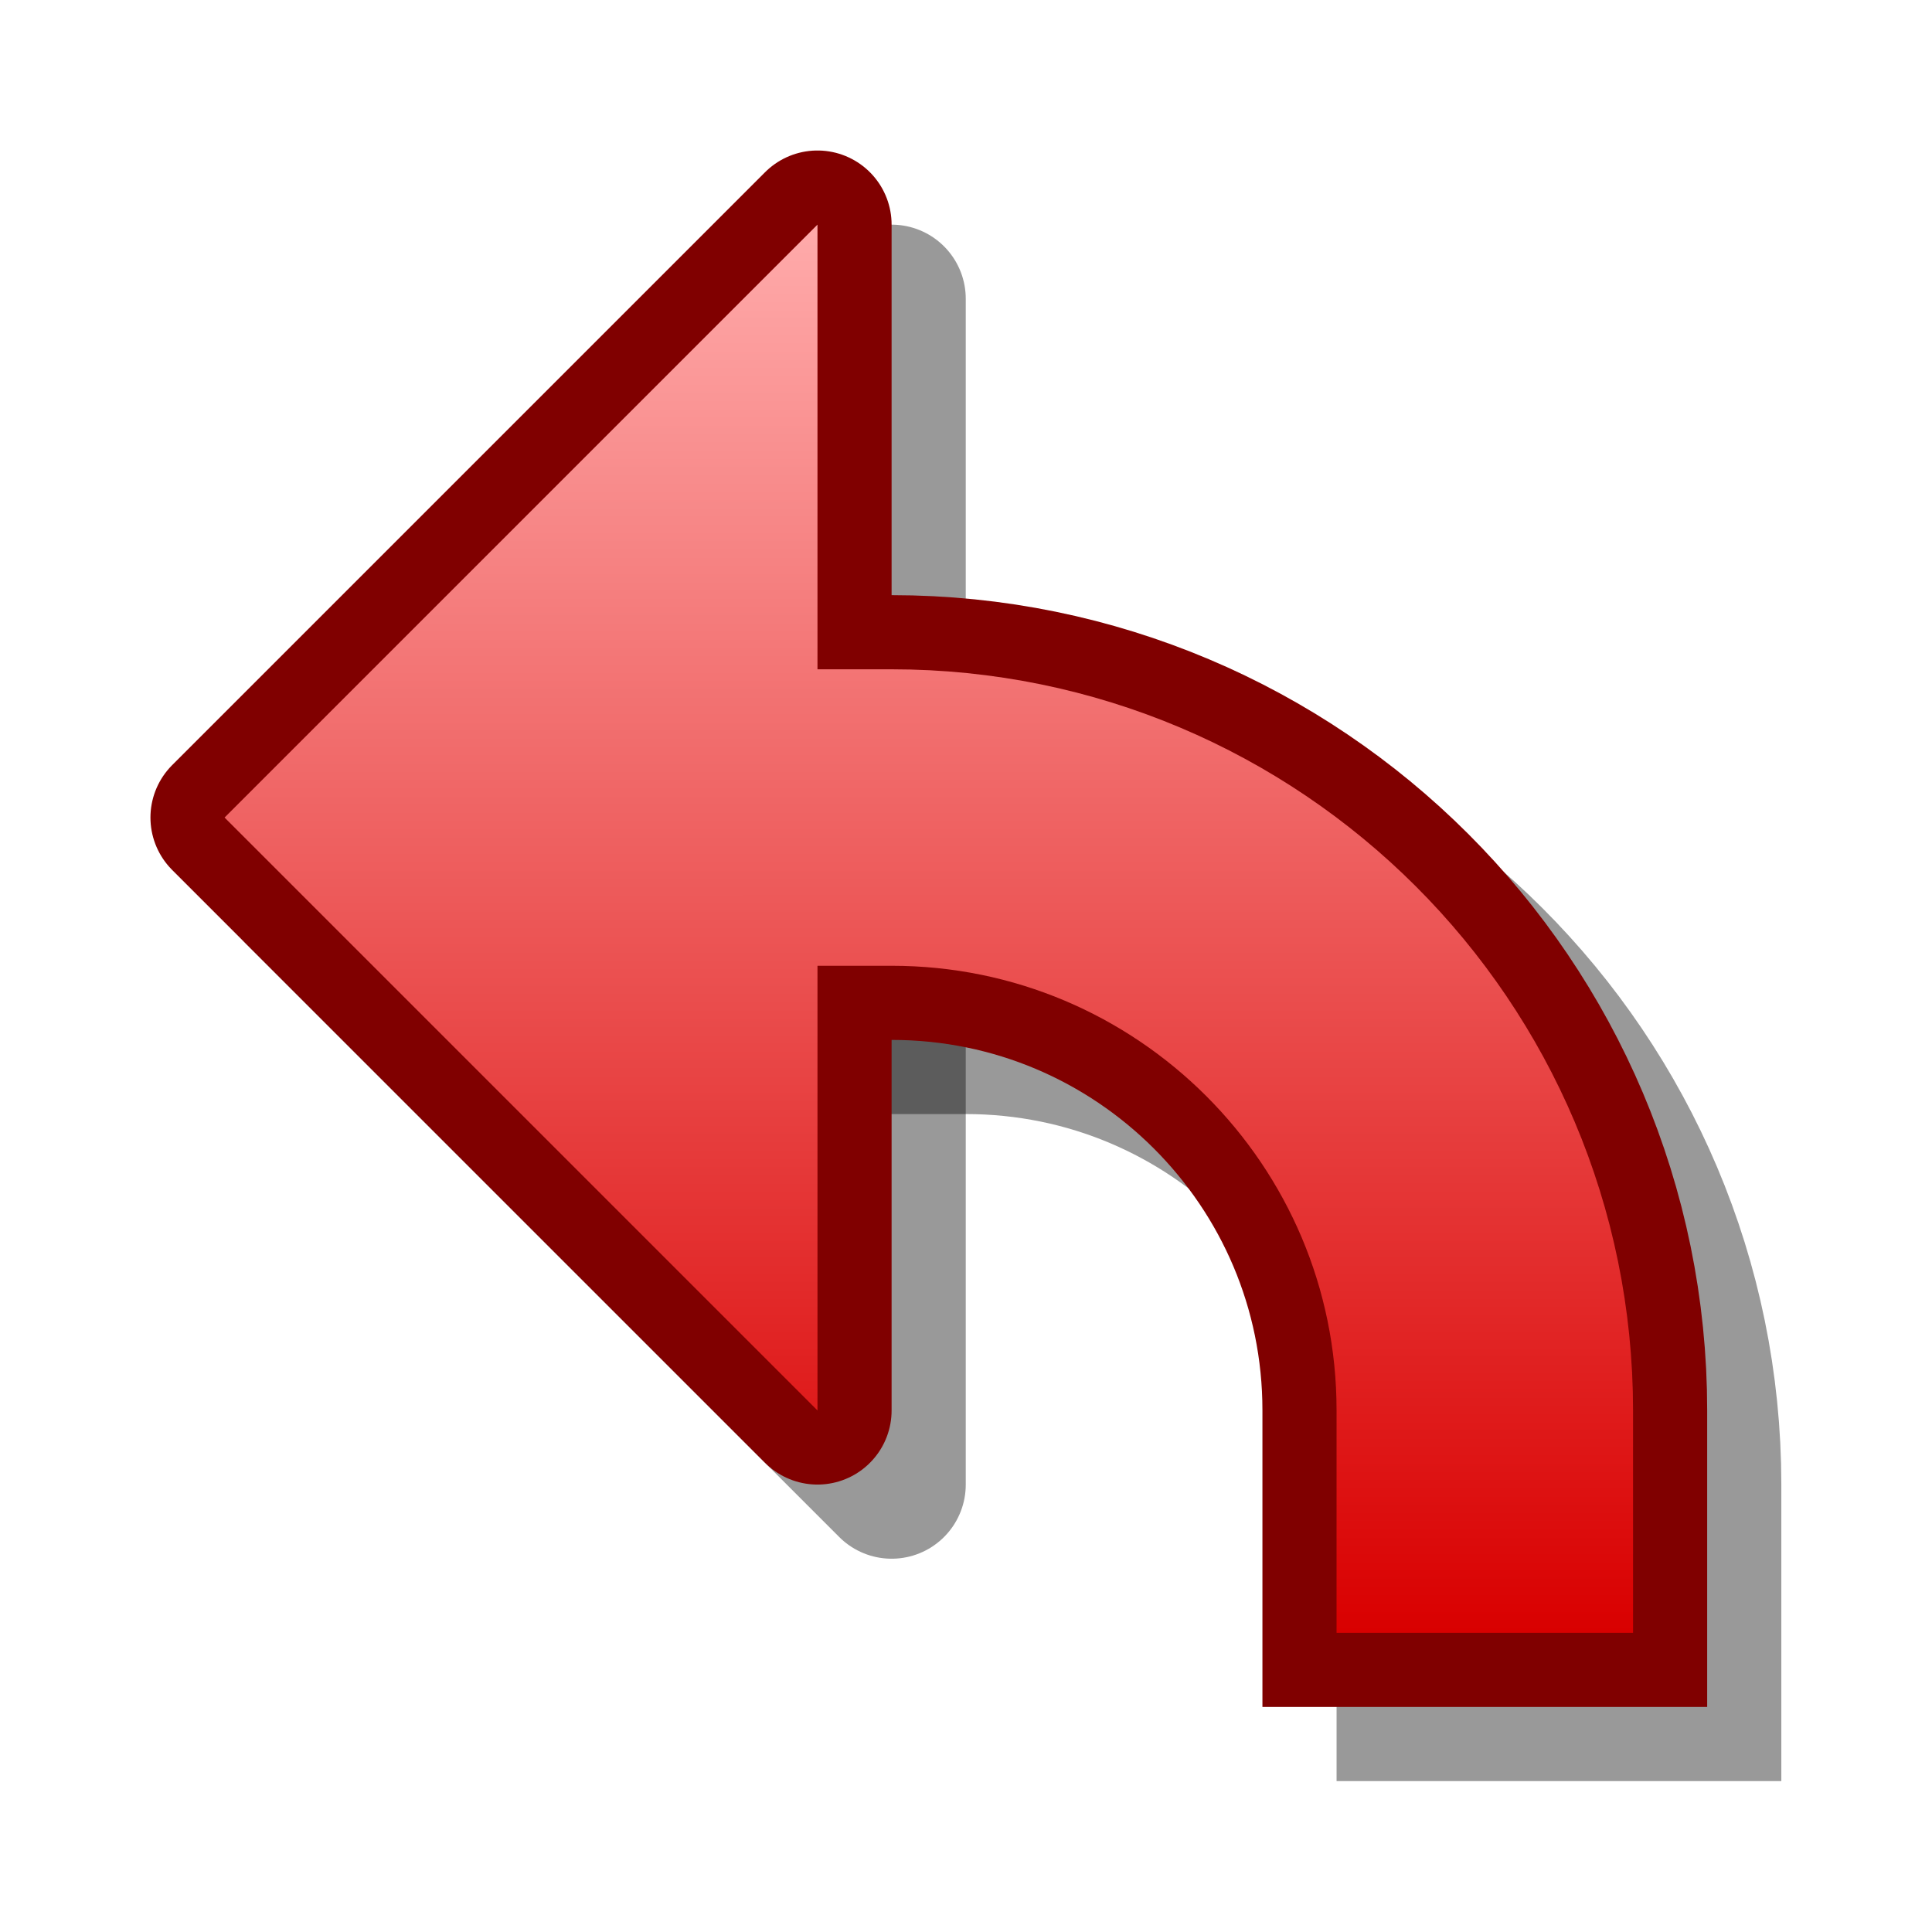<?xml version="1.0" encoding="UTF-8" standalone="yes"?>
<svg version="1.1" width="64" height="64" color-interpolation="linearRGB"
     xmlns:svg="http://www.w3.org/2000/svg" xmlns="http://www.w3.org/2000/svg">
 <g>
  <path style="fill:none; stroke:#000000; stroke-opacity:0.4; stroke-width:5.638; stroke-linecap:round; stroke-linejoin:round"
        d="M29.16 6.62L6.61 29.17L29.16 51.72V6.62z"
        transform="matrix(0.871,0,0,0.871,4.138,4.131)"
  />
  <path style="fill:none; stroke:#000000; stroke-opacity:0.4; stroke-width:16.915; stroke-linecap:square"
        d="M54.54 54.54V51.72C54.54 39.26 44.43 29.17 31.98 29.17"
        transform="matrix(0.871,0,0,0.871,4.138,4.131)"
  />
  <path style="fill:none; stroke:#800000; stroke-width:5.638; stroke-linecap:round; stroke-linejoin:round"
        d="M26.34 3.8L3.79 26.35L26.34 48.9V3.8z"
        transform="matrix(0.871,0,0,0.871,4.138,4.131)"
  />
  <path style="fill:none; stroke:#800000; stroke-width:16.915; stroke-linecap:square"
        d="M51.72 51.72V48.9C51.72 36.44 41.61 26.35 29.16 26.35"
        transform="matrix(0.871,0,0,0.871,4.138,4.131)"
  />
  <linearGradient id="gradient0" gradientUnits="userSpaceOnUse" x1="181.41" y1="3.78" x2="181.41" y2="57.34">
   <stop offset="0" stop-color="#ffabab"/>
   <stop offset="1" stop-color="#d90000"/>
  </linearGradient>
  <path style="fill:url(#gradient0)"
        d="M26.34 3.8L3.79 26.35L26.34 48.9V3.8z"
        transform="matrix(0.871,0,0,0.871,4.138,4.131)"
  />
  <linearGradient id="gradient1" gradientUnits="userSpaceOnUse" x1="181.41" y1="3.78" x2="181.41" y2="57.34">
   <stop offset="0" stop-color="#ffabab"/>
   <stop offset="1" stop-color="#d90000"/>
  </linearGradient>
  <path style="fill:none; stroke:url(#gradient1); stroke-width:11.276; stroke-linecap:square"
        d="M51.72 51.72V48.9C51.72 36.44 41.61 26.35 29.16 26.35"
        transform="matrix(0.871,0,0,0.871,4.138,4.131)"
  />
 </g>
</svg>
